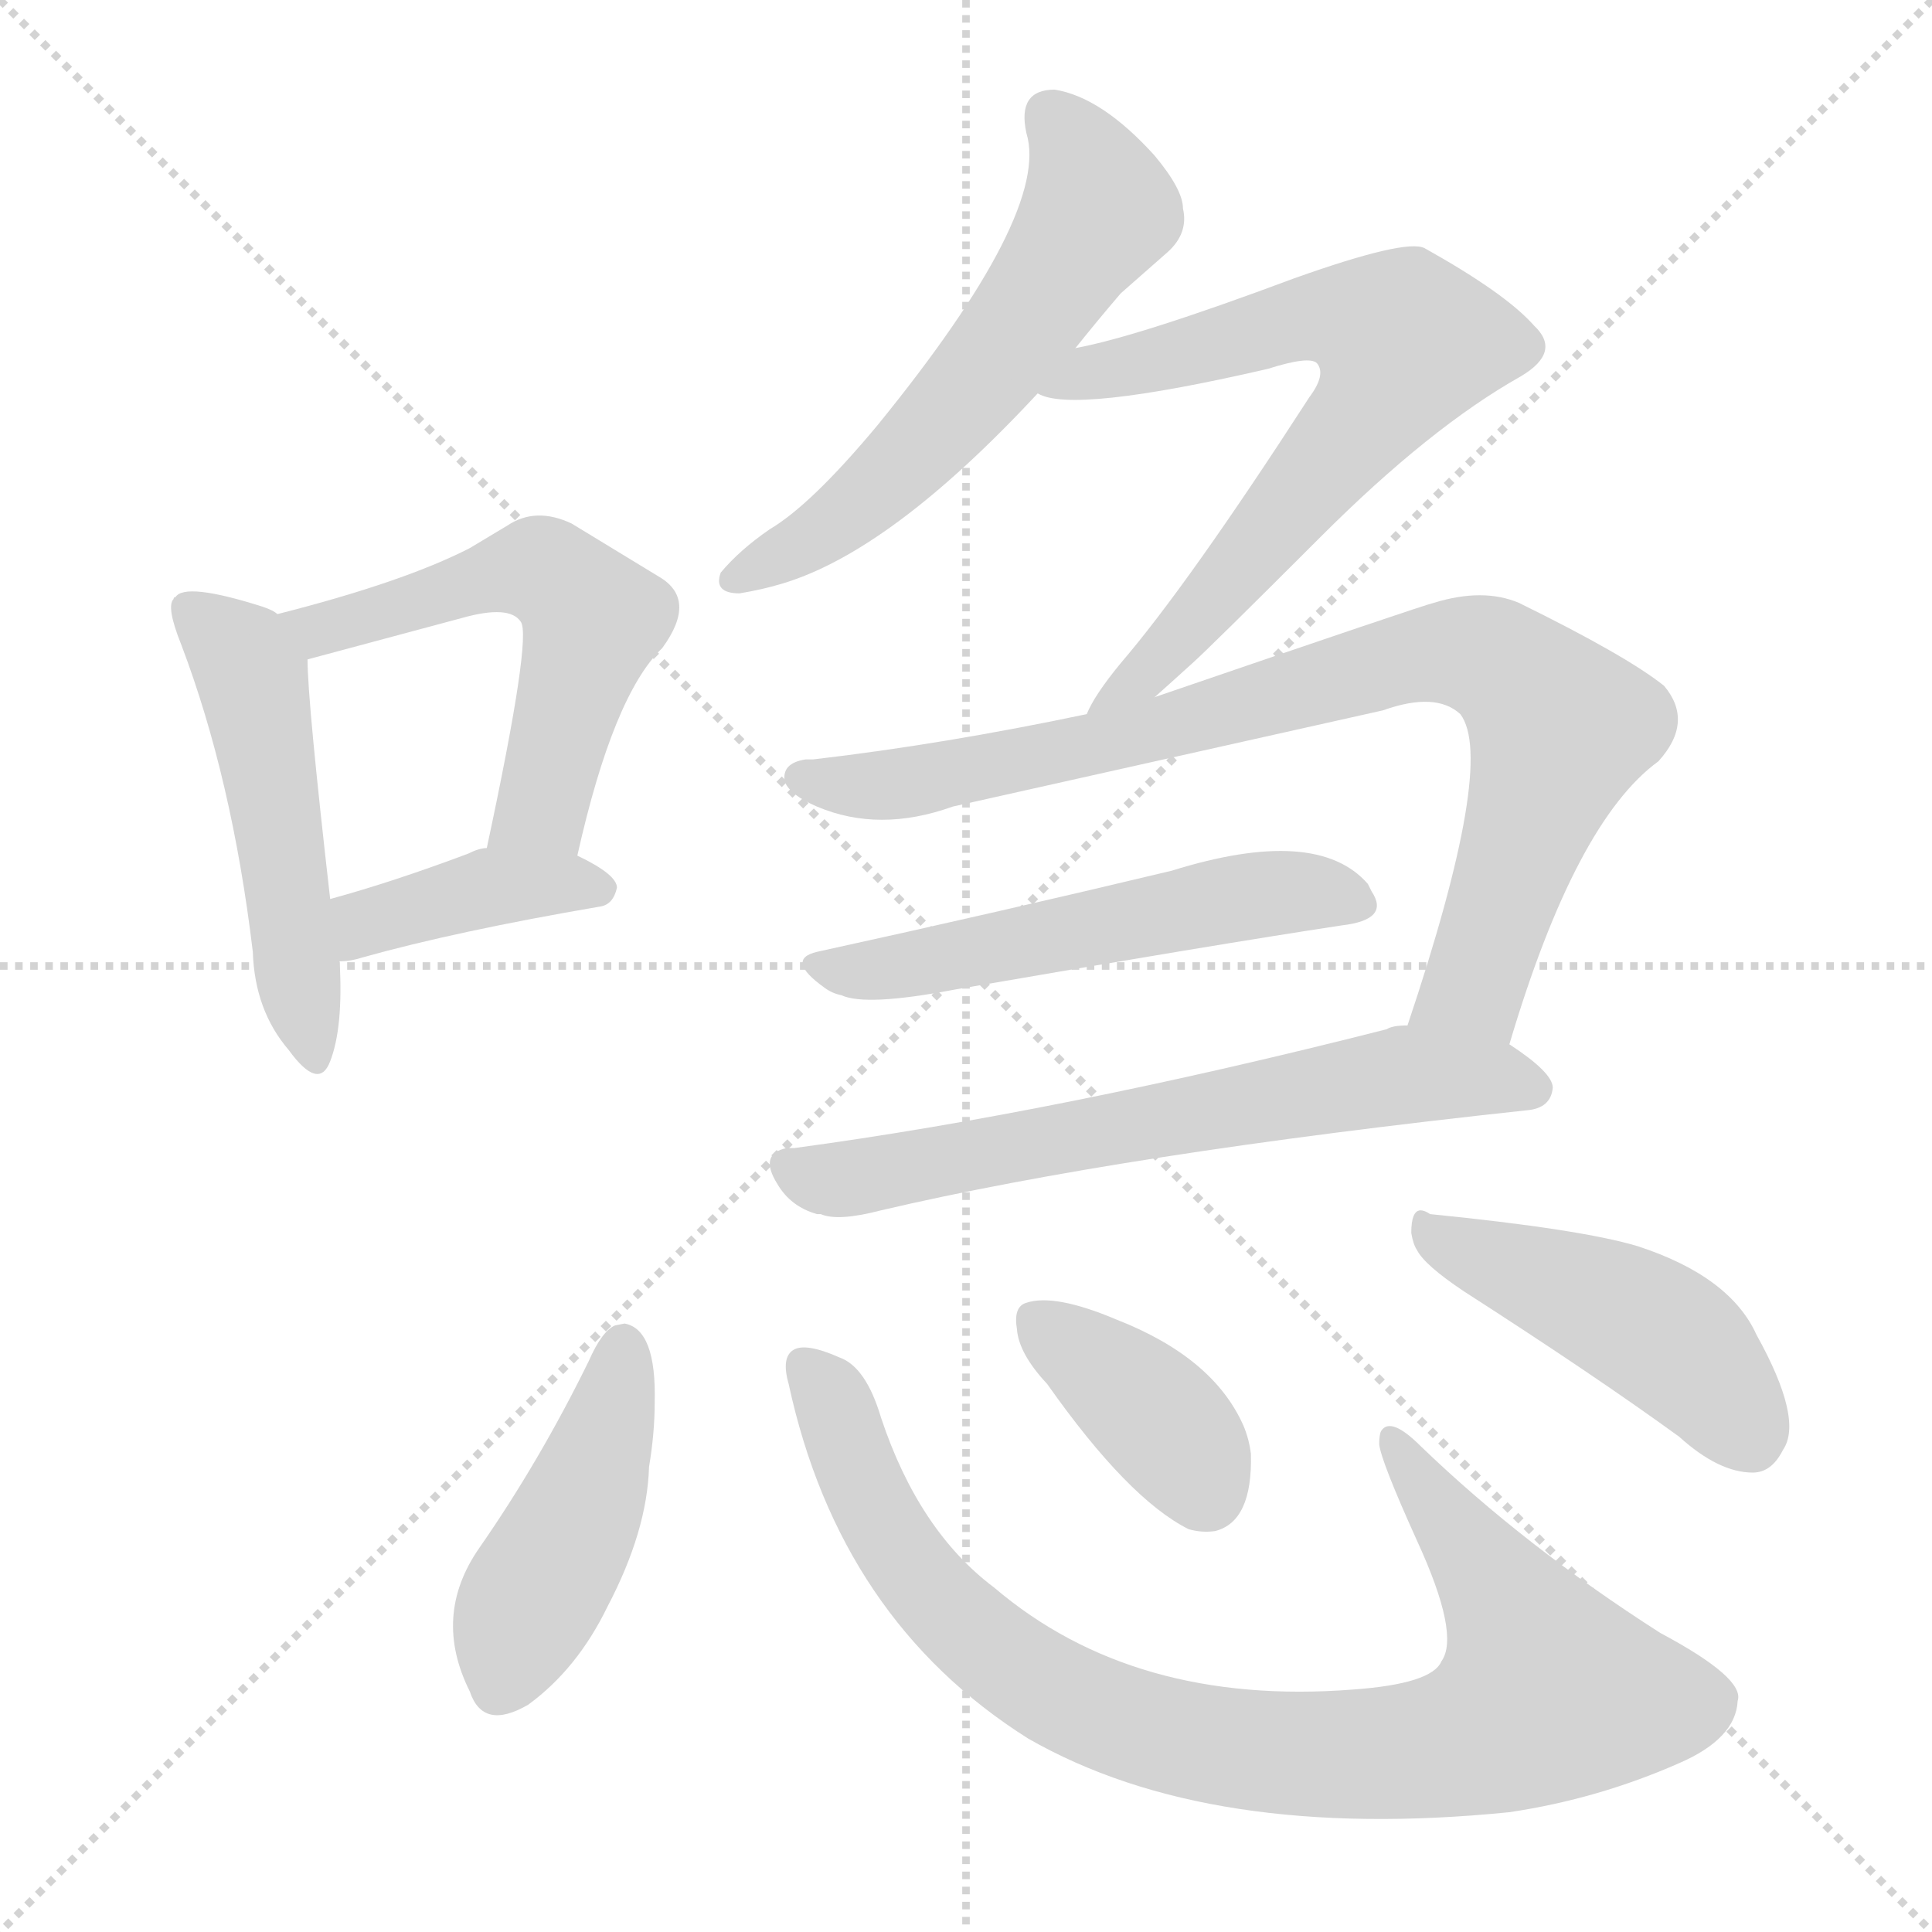 <svg xmlns="http://www.w3.org/2000/svg" version="1.1" viewBox="0 0 1024 1024">
  <g stroke="lightgray" stroke-dasharray="1,1" stroke-width="1" transform="scale(4, 4)">
    <line x1="0" y1="0" x2="256" y2="256" />
    <line x1="256" y1="0" x2="0" y2="256" />
    <line x1="128" y1="0" x2="128" y2="256" />
    <line x1="0" y1="128" x2="256" y2="128" />
  </g>
  <g transform="scale(1.0, -1.0) translate(0.0, -929.50)">
    <style type="text/css">
      
        @keyframes keyframes0 {
          from {
            stroke: blue;
            stroke-dashoffset: 509;
            stroke-width: 128;
          }
          62% {
            animation-timing-function: step-end;
            stroke: blue;
            stroke-dashoffset: 0;
            stroke-width: 128;
          }
          to {
            stroke: black;
            stroke-width: 1024;
          }
        }
        #make-me-a-hanzi-animation-0 {
          animation: keyframes0 0.664s both;
          animation-delay: 0s;
          animation-timing-function: linear;
        }
      
        @keyframes keyframes1 {
          from {
            stroke: blue;
            stroke-dashoffset: 558;
            stroke-width: 128;
          }
          64% {
            animation-timing-function: step-end;
            stroke: blue;
            stroke-dashoffset: 0;
            stroke-width: 128;
          }
          to {
            stroke: black;
            stroke-width: 1024;
          }
        }
        #make-me-a-hanzi-animation-1 {
          animation: keyframes1 0.704s both;
          animation-delay: 0.664s;
          animation-timing-function: linear;
        }
      
        @keyframes keyframes2 {
          from {
            stroke: blue;
            stroke-dashoffset: 399;
            stroke-width: 128;
          }
          56% {
            animation-timing-function: step-end;
            stroke: blue;
            stroke-dashoffset: 0;
            stroke-width: 128;
          }
          to {
            stroke: black;
            stroke-width: 1024;
          }
        }
        #make-me-a-hanzi-animation-2 {
          animation: keyframes2 0.575s both;
          animation-delay: 1.368s;
          animation-timing-function: linear;
        }
      
        @keyframes keyframes3 {
          from {
            stroke: blue;
            stroke-dashoffset: 588;
            stroke-width: 128;
          }
          66% {
            animation-timing-function: step-end;
            stroke: blue;
            stroke-dashoffset: 0;
            stroke-width: 128;
          }
          to {
            stroke: black;
            stroke-width: 1024;
          }
        }
        #make-me-a-hanzi-animation-3 {
          animation: keyframes3 0.729s both;
          animation-delay: 1.943s;
          animation-timing-function: linear;
        }
      
        @keyframes keyframes4 {
          from {
            stroke: blue;
            stroke-dashoffset: 709;
            stroke-width: 128;
          }
          70% {
            animation-timing-function: step-end;
            stroke: blue;
            stroke-dashoffset: 0;
            stroke-width: 128;
          }
          to {
            stroke: black;
            stroke-width: 1024;
          }
        }
        #make-me-a-hanzi-animation-4 {
          animation: keyframes4 0.827s both;
          animation-delay: 2.672s;
          animation-timing-function: linear;
        }
      
        @keyframes keyframes5 {
          from {
            stroke: blue;
            stroke-dashoffset: 853;
            stroke-width: 128;
          }
          74% {
            animation-timing-function: step-end;
            stroke: blue;
            stroke-dashoffset: 0;
            stroke-width: 128;
          }
          to {
            stroke: black;
            stroke-width: 1024;
          }
        }
        #make-me-a-hanzi-animation-5 {
          animation: keyframes5 0.944s both;
          animation-delay: 3.499s;
          animation-timing-function: linear;
        }
      
        @keyframes keyframes6 {
          from {
            stroke: blue;
            stroke-dashoffset: 543;
            stroke-width: 128;
          }
          64% {
            animation-timing-function: step-end;
            stroke: blue;
            stroke-dashoffset: 0;
            stroke-width: 128;
          }
          to {
            stroke: black;
            stroke-width: 1024;
          }
        }
        #make-me-a-hanzi-animation-6 {
          animation: keyframes6 0.692s both;
          animation-delay: 4.443s;
          animation-timing-function: linear;
        }
      
        @keyframes keyframes7 {
          from {
            stroke: blue;
            stroke-dashoffset: 658;
            stroke-width: 128;
          }
          68% {
            animation-timing-function: step-end;
            stroke: blue;
            stroke-dashoffset: 0;
            stroke-width: 128;
          }
          to {
            stroke: black;
            stroke-width: 1024;
          }
        }
        #make-me-a-hanzi-animation-7 {
          animation: keyframes7 0.785s both;
          animation-delay: 5.135s;
          animation-timing-function: linear;
        }
      
        @keyframes keyframes8 {
          from {
            stroke: blue;
            stroke-dashoffset: 448;
            stroke-width: 128;
          }
          59% {
            animation-timing-function: step-end;
            stroke: blue;
            stroke-dashoffset: 0;
            stroke-width: 128;
          }
          to {
            stroke: black;
            stroke-width: 1024;
          }
        }
        #make-me-a-hanzi-animation-8 {
          animation: keyframes8 0.615s both;
          animation-delay: 5.92s;
          animation-timing-function: linear;
        }
      
        @keyframes keyframes9 {
          from {
            stroke: blue;
            stroke-dashoffset: 913;
            stroke-width: 128;
          }
          75% {
            animation-timing-function: step-end;
            stroke: blue;
            stroke-dashoffset: 0;
            stroke-width: 128;
          }
          to {
            stroke: black;
            stroke-width: 1024;
          }
        }
        #make-me-a-hanzi-animation-9 {
          animation: keyframes9 0.993s both;
          animation-delay: 6.535s;
          animation-timing-function: linear;
        }
      
        @keyframes keyframes10 {
          from {
            stroke: blue;
            stroke-dashoffset: 384;
            stroke-width: 128;
          }
          56% {
            animation-timing-function: step-end;
            stroke: blue;
            stroke-dashoffset: 0;
            stroke-width: 128;
          }
          to {
            stroke: black;
            stroke-width: 1024;
          }
        }
        #make-me-a-hanzi-animation-10 {
          animation: keyframes10 0.562s both;
          animation-delay: 7.528s;
          animation-timing-function: linear;
        }
      
        @keyframes keyframes11 {
          from {
            stroke: blue;
            stroke-dashoffset: 470;
            stroke-width: 128;
          }
          60% {
            animation-timing-function: step-end;
            stroke: blue;
            stroke-dashoffset: 0;
            stroke-width: 128;
          }
          to {
            stroke: black;
            stroke-width: 1024;
          }
        }
        #make-me-a-hanzi-animation-11 {
          animation: keyframes11 0.632s both;
          animation-delay: 8.09s;
          animation-timing-function: linear;
        }
      
    </style>
    
      <path d="M 147 604 Q 145 606 139 608 Q 98 621 93 613 Q 92 613 92 612 Q 88 608 96 588 Q 123 517 134 425 Q 135 394 153 373 Q 169 351 175 367 Q 182 385 180 420 L 175 453 Q 163 558 163 580 C 162 596 162 596 147 604 Z" fill="lightgray" />
    
      <path d="M 306 476 Q 325 561 351 586 Q 370 612 349 624 L 303 652 Q 284 661 269 651 L 249 639 Q 214 621 147 604 C 118 596 134 572 163 580 L 245 602 Q 270 609 276 600 Q 282 592 258 480 C 252 451 299 447 306 476 Z" fill="lightgray" />
    
      <path d="M 180 420 Q 186 420 192 422 Q 242 436 318 449 Q 325 450 327 459 Q 327 466 306 476 L 258 480 Q 254 480 248 477 Q 208 462 175 453 C 146 445 150 418 180 420 Z" fill="lightgray" />
    
      <path d="M 570 745 Q 582 760 594 774 L 619 796 Q 630 806 627 819 Q 627 829 612 847 Q 584 878 559 882 Q 539 882 544 859 Q 557 817 465 704 Q 430 662 408 649 Q 392 638 382 626 Q 378 615 392 615 Q 404 617 414 620 Q 472 637 550 721 L 570 745 Z" fill="lightgray" />
    
      <path d="M 612 560 Q 621 568 632 578 Q 641 586 700 645 Q 758 703 806 730 Q 828 743 813 757 Q 798 774 755 798 Q 745 803 686 782 Q 603 751 570 745 C 541 738 521 728 550 721 Q 568 710 672 734 Q 694 741 698 737 Q 703 731 694 719 Q 630 620 594 578 Q 580 561 576 551 C 561 525 590 540 612 560 Z" fill="lightgray" />
    
      <path d="M 800 376 Q 835 494 879 526 Q 898 547 882 566 Q 862 582 805 610 Q 786 618 760 610 Q 755 609 612 560 L 576 551 Q 500 535 431 527 L 427 527 Q 414 525 416 515 Q 419 508 433 502 Q 466 488 505 502 L 733 553 Q 761 563 774 551 Q 793 526 746 386 C 737 358 791 347 800 376 Z" fill="lightgray" />
    
      <path d="M 433 425 Q 416 421 437 406 Q 441 403 446 402 Q 459 396 506 405 Q 645 429 711 439 Q 737 442 727 457 L 725 461 Q 698 492 621 468 Q 529 446 433 425 Z" fill="lightgray" />
    
      <path d="M 746 386 Q 738 386 735 384 Q 562 340 421 321 L 417 321 Q 402 318 412 302 Q 419 290 433 286 L 435 286 Q 444 282 467 288 Q 595 318 809 341 Q 822 342 823 353 Q 823 361 800 376 L 746 386 Z" fill="lightgray" />
    
      <path d="M 331 228 L 326 227 Q 319 224 312 208 Q 286 155 254 109 Q 229 73 249 33 Q 256 12 280 26 Q 306 45 322 78 Q 343 118 344 152 Q 347 170 347 186 Q 348 225 331 228 Z" fill="lightgray" />
    
      <path d="M 418 196 Q 445 71 545 8 Q 641 -47 800 -31 Q 847 -24 890 -5 Q 920 8 921 28 Q 925 40 880 64 Q 808 110 753 163 Q 737 179 732 171 Q 731 169 731 164 Q 732 155 751 113 Q 774 63 764 49 Q 759 37 717 34 Q 601 25 527 88 Q 487 118 467 178 Q 459 205 445 210 Q 427 218 420.5 214 Q 414 210 418 196 Z" fill="lightgray" />
    
      <path d="M 555 196 Q 598 135 630 119 Q 637 117 644 118 Q 664 123 663 159 Q 662 167 659 174 Q 643 210 592 230 Q 559 244 544 239 Q 537 237 539 225 Q 540 212 555 196 Z" fill="lightgray" />
    
      <path d="M 748 276 Q 749 270 751 267 Q 755 259 776 245 Q 846 200 890 168 Q 911 149 929 149 Q 939 149 945 161 Q 956 177 931 222 Q 917 253 868 269 Q 838 278 758 286 Q 755 288 753 288 Q 748 288 748 276 Z" fill="lightgray" />
    
    
      <clipPath id="make-me-a-hanzi-clip-0">
        <path d="M 147 604 Q 145 606 139 608 Q 98 621 93 613 Q 92 613 92 612 Q 88 608 96 588 Q 123 517 134 425 Q 135 394 153 373 Q 169 351 175 367 Q 182 385 180 420 L 175 453 Q 163 558 163 580 C 162 596 162 596 147 604 Z" />
      </clipPath>
      <path clip-path="url(#make-me-a-hanzi-clip-0)" d="M 98 607 L 129 582 L 133 571 L 165 372" fill="none" id="make-me-a-hanzi-animation-0" stroke-dasharray="381 762" stroke-linecap="round" />
    
      <clipPath id="make-me-a-hanzi-clip-1">
        <path d="M 306 476 Q 325 561 351 586 Q 370 612 349 624 L 303 652 Q 284 661 269 651 L 249 639 Q 214 621 147 604 C 118 596 134 572 163 580 L 245 602 Q 270 609 276 600 Q 282 592 258 480 C 252 451 299 447 306 476 Z" />
      </clipPath>
      <path clip-path="url(#make-me-a-hanzi-clip-1)" d="M 157 602 L 169 595 L 276 627 L 288 627 L 304 615 L 314 601 L 287 502 L 265 492" fill="none" id="make-me-a-hanzi-animation-1" stroke-dasharray="430 860" stroke-linecap="round" />
    
      <clipPath id="make-me-a-hanzi-clip-2">
        <path d="M 180 420 Q 186 420 192 422 Q 242 436 318 449 Q 325 450 327 459 Q 327 466 306 476 L 258 480 Q 254 480 248 477 Q 208 462 175 453 C 146 445 150 418 180 420 Z" />
      </clipPath>
      <path clip-path="url(#make-me-a-hanzi-clip-2)" d="M 185 426 L 200 443 L 245 455 L 299 462 L 318 458" fill="none" id="make-me-a-hanzi-animation-2" stroke-dasharray="271 542" stroke-linecap="round" />
    
      <clipPath id="make-me-a-hanzi-clip-3">
        <path d="M 570 745 Q 582 760 594 774 L 619 796 Q 630 806 627 819 Q 627 829 612 847 Q 584 878 559 882 Q 539 882 544 859 Q 557 817 465 704 Q 430 662 408 649 Q 392 638 382 626 Q 378 615 392 615 Q 404 617 414 620 Q 472 637 550 721 L 570 745 Z" />
      </clipPath>
      <path clip-path="url(#make-me-a-hanzi-clip-3)" d="M 557 867 L 568 856 L 582 818 L 542 758 L 499 704 L 454 661 L 391 625" fill="none" id="make-me-a-hanzi-animation-3" stroke-dasharray="460 920" stroke-linecap="round" />
    
      <clipPath id="make-me-a-hanzi-clip-4">
        <path d="M 612 560 Q 621 568 632 578 Q 641 586 700 645 Q 758 703 806 730 Q 828 743 813 757 Q 798 774 755 798 Q 745 803 686 782 Q 603 751 570 745 C 541 738 521 728 550 721 Q 568 710 672 734 Q 694 741 698 737 Q 703 731 694 719 Q 630 620 594 578 Q 580 561 576 551 C 561 525 590 540 612 560 Z" />
      </clipPath>
      <path clip-path="url(#make-me-a-hanzi-clip-4)" d="M 555 727 L 705 763 L 745 748 L 734 722 L 661 632 L 582 553" fill="none" id="make-me-a-hanzi-animation-4" stroke-dasharray="581 1162" stroke-linecap="round" />
    
      <clipPath id="make-me-a-hanzi-clip-5">
        <path d="M 800 376 Q 835 494 879 526 Q 898 547 882 566 Q 862 582 805 610 Q 786 618 760 610 Q 755 609 612 560 L 576 551 Q 500 535 431 527 L 427 527 Q 414 525 416 515 Q 419 508 433 502 Q 466 488 505 502 L 733 553 Q 761 563 774 551 Q 793 526 746 386 C 737 358 791 347 800 376 Z" />
      </clipPath>
      <path clip-path="url(#make-me-a-hanzi-clip-5)" d="M 425 517 L 492 516 L 616 543 L 747 581 L 790 580 L 827 544 L 781 407 L 755 397" fill="none" id="make-me-a-hanzi-animation-5" stroke-dasharray="725 1450" stroke-linecap="round" />
    
      <clipPath id="make-me-a-hanzi-clip-6">
        <path d="M 433 425 Q 416 421 437 406 Q 441 403 446 402 Q 459 396 506 405 Q 645 429 711 439 Q 737 442 727 457 L 725 461 Q 698 492 621 468 Q 529 446 433 425 Z" />
      </clipPath>
      <path clip-path="url(#make-me-a-hanzi-clip-6)" d="M 435 415 L 493 419 L 671 456 L 703 456 L 717 450" fill="none" id="make-me-a-hanzi-animation-6" stroke-dasharray="415 830" stroke-linecap="round" />
    
      <clipPath id="make-me-a-hanzi-clip-7">
        <path d="M 746 386 Q 738 386 735 384 Q 562 340 421 321 L 417 321 Q 402 318 412 302 Q 419 290 433 286 L 435 286 Q 444 282 467 288 Q 595 318 809 341 Q 822 342 823 353 Q 823 361 800 376 L 746 386 Z" />
      </clipPath>
      <path clip-path="url(#make-me-a-hanzi-clip-7)" d="M 418 311 L 447 304 L 745 360 L 790 359 L 813 352" fill="none" id="make-me-a-hanzi-animation-7" stroke-dasharray="530 1060" stroke-linecap="round" />
    
      <clipPath id="make-me-a-hanzi-clip-8">
        <path d="M 331 228 L 326 227 Q 319 224 312 208 Q 286 155 254 109 Q 229 73 249 33 Q 256 12 280 26 Q 306 45 322 78 Q 343 118 344 152 Q 347 170 347 186 Q 348 225 331 228 Z" />
      </clipPath>
      <path clip-path="url(#make-me-a-hanzi-clip-8)" d="M 331 217 L 309 134 L 275 70 L 266 38" fill="none" id="make-me-a-hanzi-animation-8" stroke-dasharray="320 640" stroke-linecap="round" />
    
      <clipPath id="make-me-a-hanzi-clip-9">
        <path d="M 418 196 Q 445 71 545 8 Q 641 -47 800 -31 Q 847 -24 890 -5 Q 920 8 921 28 Q 925 40 880 64 Q 808 110 753 163 Q 737 179 732 171 Q 731 169 731 164 Q 732 155 751 113 Q 774 63 764 49 Q 759 37 717 34 Q 601 25 527 88 Q 487 118 467 178 Q 459 205 445 210 Q 427 218 420.5 214 Q 414 210 418 196 Z" />
      </clipPath>
      <path clip-path="url(#make-me-a-hanzi-clip-9)" d="M 426 206 L 441 188 L 474 111 L 520 60 L 587 20 L 662 2 L 753 2 L 787 10 L 821 33 L 794 88 L 737 167" fill="none" id="make-me-a-hanzi-animation-9" stroke-dasharray="785 1570" stroke-linecap="round" />
    
      <clipPath id="make-me-a-hanzi-clip-10">
        <path d="M 555 196 Q 598 135 630 119 Q 637 117 644 118 Q 664 123 663 159 Q 662 167 659 174 Q 643 210 592 230 Q 559 244 544 239 Q 537 237 539 225 Q 540 212 555 196 Z" />
      </clipPath>
      <path clip-path="url(#make-me-a-hanzi-clip-10)" d="M 550 229 L 621 170 L 638 139" fill="none" id="make-me-a-hanzi-animation-10" stroke-dasharray="256 512" stroke-linecap="round" />
    
      <clipPath id="make-me-a-hanzi-clip-11">
        <path d="M 748 276 Q 749 270 751 267 Q 755 259 776 245 Q 846 200 890 168 Q 911 149 929 149 Q 939 149 945 161 Q 956 177 931 222 Q 917 253 868 269 Q 838 278 758 286 Q 755 288 753 288 Q 748 288 748 276 Z" />
      </clipPath>
      <path clip-path="url(#make-me-a-hanzi-clip-11)" d="M 753 281 L 876 225 L 892 214 L 928 167" fill="none" id="make-me-a-hanzi-animation-11" stroke-dasharray="342 684" stroke-linecap="round" />
    
  </g>
</svg>